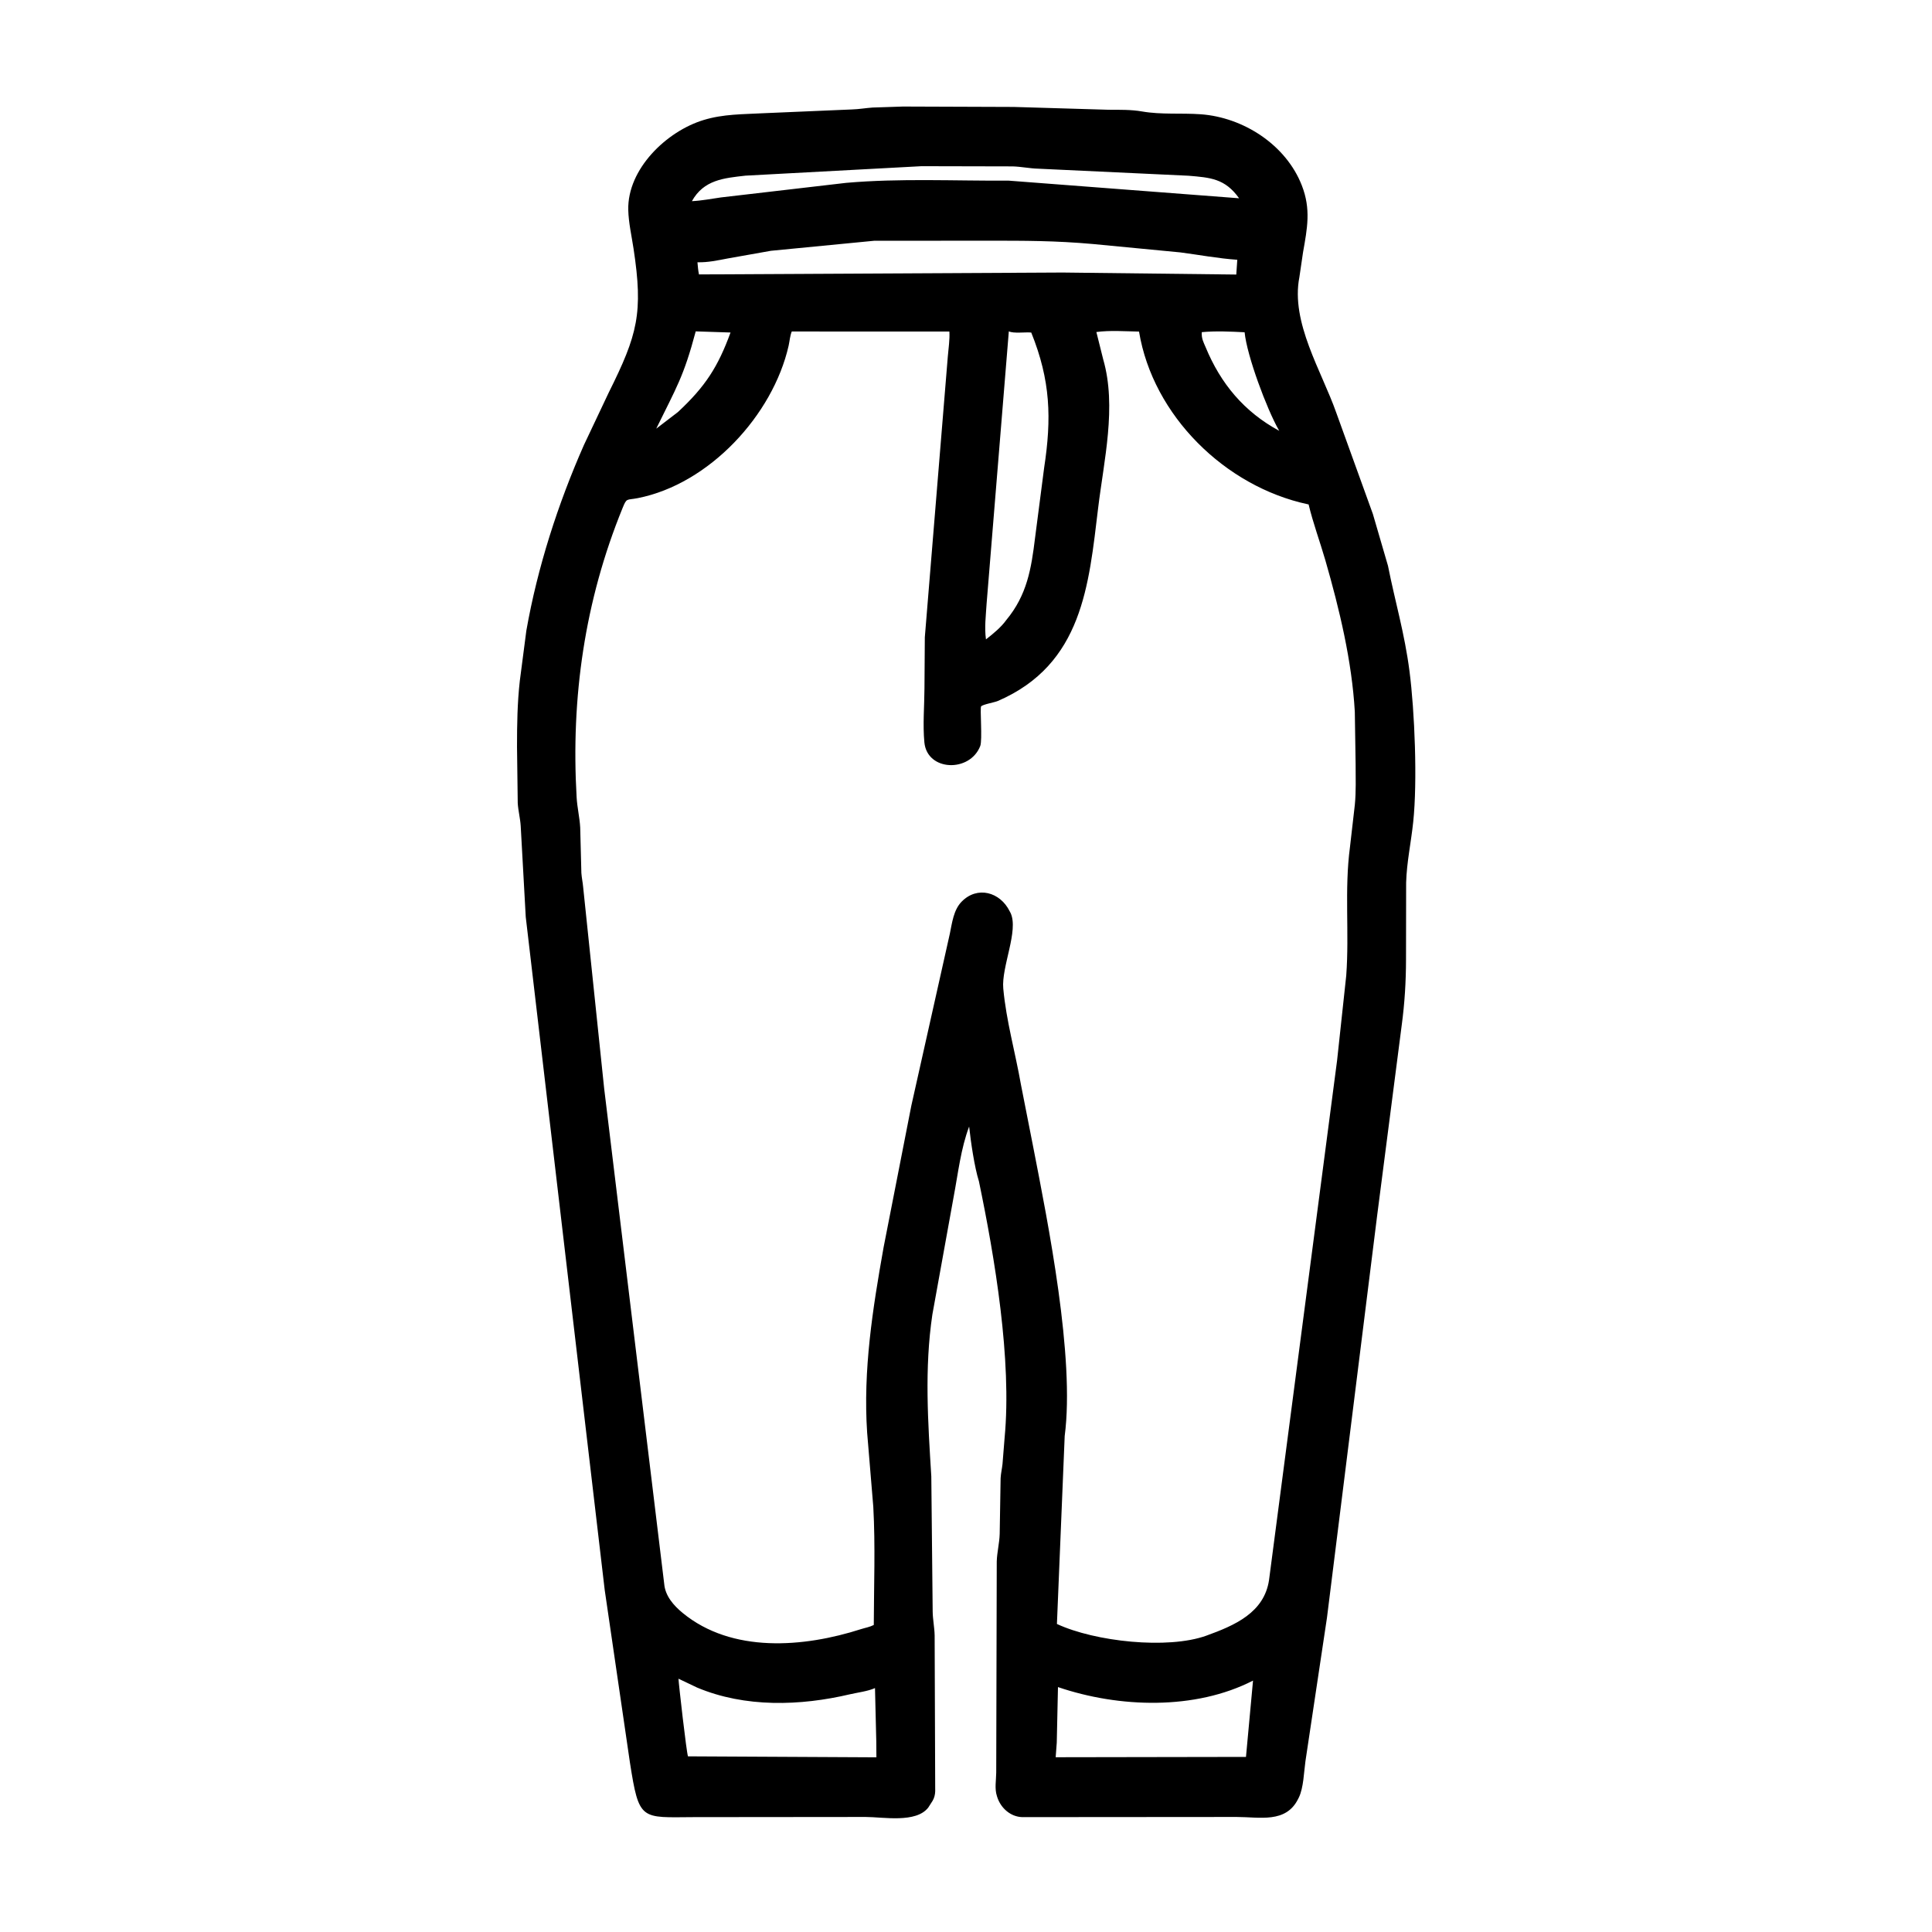 <svg width="48" height="48" viewBox="0 0 48 48" fill="none" xmlns="http://www.w3.org/2000/svg">
<path d="M24.321 29.349C24.21 28.995 24.119 28.37 24.078 27.989C23.871 28.536 23.803 29.155 23.694 29.73L23.164 32.662C22.965 34.004 23.055 35.333 23.138 36.68L23.172 40.033C23.174 40.236 23.217 40.431 23.221 40.632L23.235 44.504C23.232 44.587 23.213 44.667 23.171 44.739L23.064 44.906C22.761 45.303 21.937 45.142 21.506 45.142L17.237 45.146C15.919 45.153 15.878 45.249 15.65 43.787L15.024 39.504L13.062 22.781L12.937 20.525C12.925 20.329 12.875 20.147 12.863 19.953L12.845 18.55C12.845 17.993 12.853 17.463 12.915 16.912L13.077 15.668C13.353 14.097 13.863 12.516 14.507 11.057L15.125 9.751C15.841 8.314 15.984 7.778 15.74 6.176C15.692 5.86 15.617 5.535 15.609 5.216C15.585 4.197 16.563 3.26 17.48 2.982C17.974 2.831 18.455 2.841 18.964 2.813L21.168 2.719C21.339 2.714 21.507 2.684 21.677 2.672L22.436 2.647L25.19 2.657L27.544 2.727C27.815 2.728 28.107 2.722 28.373 2.769C28.858 2.853 29.346 2.804 29.833 2.839C30.892 2.916 31.95 3.598 32.343 4.606C32.574 5.197 32.479 5.671 32.373 6.272L32.283 6.885C32.062 8.011 32.836 9.219 33.2 10.256L34.109 12.771L34.484 14.057C34.663 14.96 34.896 15.726 35.019 16.68C35.147 17.667 35.218 19.411 35.111 20.42C35.059 20.921 34.949 21.424 34.935 21.929L34.932 23.841C34.931 24.389 34.899 24.921 34.826 25.465L34.216 30.191L32.968 40.193L32.433 43.759C32.395 44.029 32.387 44.42 32.268 44.662L32.251 44.695C31.948 45.306 31.291 45.142 30.726 45.142L25.396 45.146C25.109 45.137 24.869 44.926 24.779 44.657L24.769 44.625C24.707 44.44 24.749 44.233 24.751 44.039L24.764 38.794C24.771 38.563 24.83 38.342 24.837 38.111L24.86 36.725C24.867 36.602 24.894 36.493 24.907 36.373L24.959 35.723C25.143 33.795 24.715 31.239 24.321 29.349ZM22.894 4.129L18.521 4.364C17.987 4.425 17.485 4.466 17.19 4.998C17.436 4.986 17.669 4.939 17.912 4.905L21.023 4.543C22.359 4.426 23.72 4.496 25.061 4.488L30.785 4.926C30.434 4.434 30.071 4.412 29.528 4.366L25.796 4.191C25.584 4.186 25.374 4.14 25.16 4.134L22.894 4.129ZM21.716 5.982L19.153 6.231L18.083 6.421C17.829 6.469 17.588 6.523 17.328 6.516C17.338 6.617 17.344 6.719 17.366 6.818L26.402 6.771L30.715 6.821L30.74 6.454C30.267 6.422 29.796 6.332 29.327 6.271L27.158 6.063C26.217 5.979 25.471 5.98 24.523 5.98L21.716 5.982ZM19.671 8.236C19.626 8.348 19.619 8.474 19.593 8.59C19.202 10.313 17.62 12.027 15.844 12.376C15.563 12.431 15.574 12.361 15.468 12.621C14.526 14.929 14.183 17.333 14.326 19.807C14.34 20.061 14.401 20.307 14.415 20.56L14.444 21.689C14.452 21.806 14.478 21.92 14.488 22.037L15.01 27.04L16.502 39.35C16.527 39.651 16.736 39.888 16.959 40.072C18.185 41.08 19.97 40.932 21.392 40.475C21.499 40.441 21.608 40.424 21.709 40.372C21.712 39.399 21.75 38.411 21.697 37.439L21.544 35.594C21.44 34.042 21.681 32.517 21.952 30.993L22.642 27.469L23.598 23.199C23.655 22.928 23.689 22.61 23.891 22.402C24.281 22.003 24.848 22.161 25.085 22.64L25.107 22.681C25.315 23.122 24.876 24.022 24.926 24.56C25 25.365 25.225 26.148 25.364 26.942L25.666 28.477C26.041 30.404 26.708 33.72 26.452 35.678L26.259 40.347C27.204 40.787 29.012 40.983 29.97 40.638C30.677 40.383 31.41 40.065 31.529 39.254L33.22 26.344L33.447 24.237C33.526 23.168 33.398 22.11 33.54 21.042L33.661 19.99C33.693 19.659 33.68 19.322 33.68 18.99L33.66 17.685C33.588 16.423 33.277 15.132 32.929 13.923C32.795 13.46 32.624 13.001 32.512 12.532L32.49 12.528C30.441 12.089 28.643 10.327 28.299 8.238C27.955 8.232 27.579 8.203 27.239 8.249L27.409 8.929C27.748 10.105 27.425 11.442 27.283 12.621C27.051 14.533 26.899 16.503 24.793 17.415C24.713 17.45 24.42 17.5 24.376 17.549C24.343 17.586 24.411 18.386 24.354 18.534C24.097 19.198 23.036 19.165 22.966 18.445C22.924 18.011 22.966 17.54 22.968 17.103L22.977 15.833L23.548 8.859C23.564 8.658 23.6 8.438 23.587 8.237L19.671 8.236ZM17.285 8.233C16.987 9.353 16.811 9.616 16.304 10.65L16.842 10.238C17.527 9.601 17.839 9.111 18.15 8.261L17.285 8.233ZM25.064 8.232L24.512 14.995C24.494 15.293 24.455 15.587 24.496 15.885C24.669 15.751 24.871 15.586 24.999 15.407C25.517 14.783 25.622 14.131 25.716 13.361L25.941 11.625C26.129 10.395 26.102 9.453 25.621 8.262C25.474 8.247 25.184 8.291 25.064 8.232ZM29.858 8.252C29.846 8.414 29.906 8.512 29.953 8.625C30.327 9.531 30.911 10.233 31.783 10.704L31.77 10.682C31.474 10.164 30.979 8.839 30.922 8.255C30.572 8.237 30.207 8.22 29.858 8.252ZM16.857 41.707C16.859 41.812 17.058 43.562 17.093 43.636L21.774 43.66L21.771 43.265L21.739 41.94C21.562 42.019 21.308 42.05 21.117 42.094C19.88 42.385 18.512 42.428 17.319 41.927L16.857 41.707ZM31.131 41.754C29.693 42.492 27.803 42.432 26.285 41.915L26.255 43.295L26.228 43.658L30.956 43.65L31.131 41.754Z" fill="black"/>
</svg>
